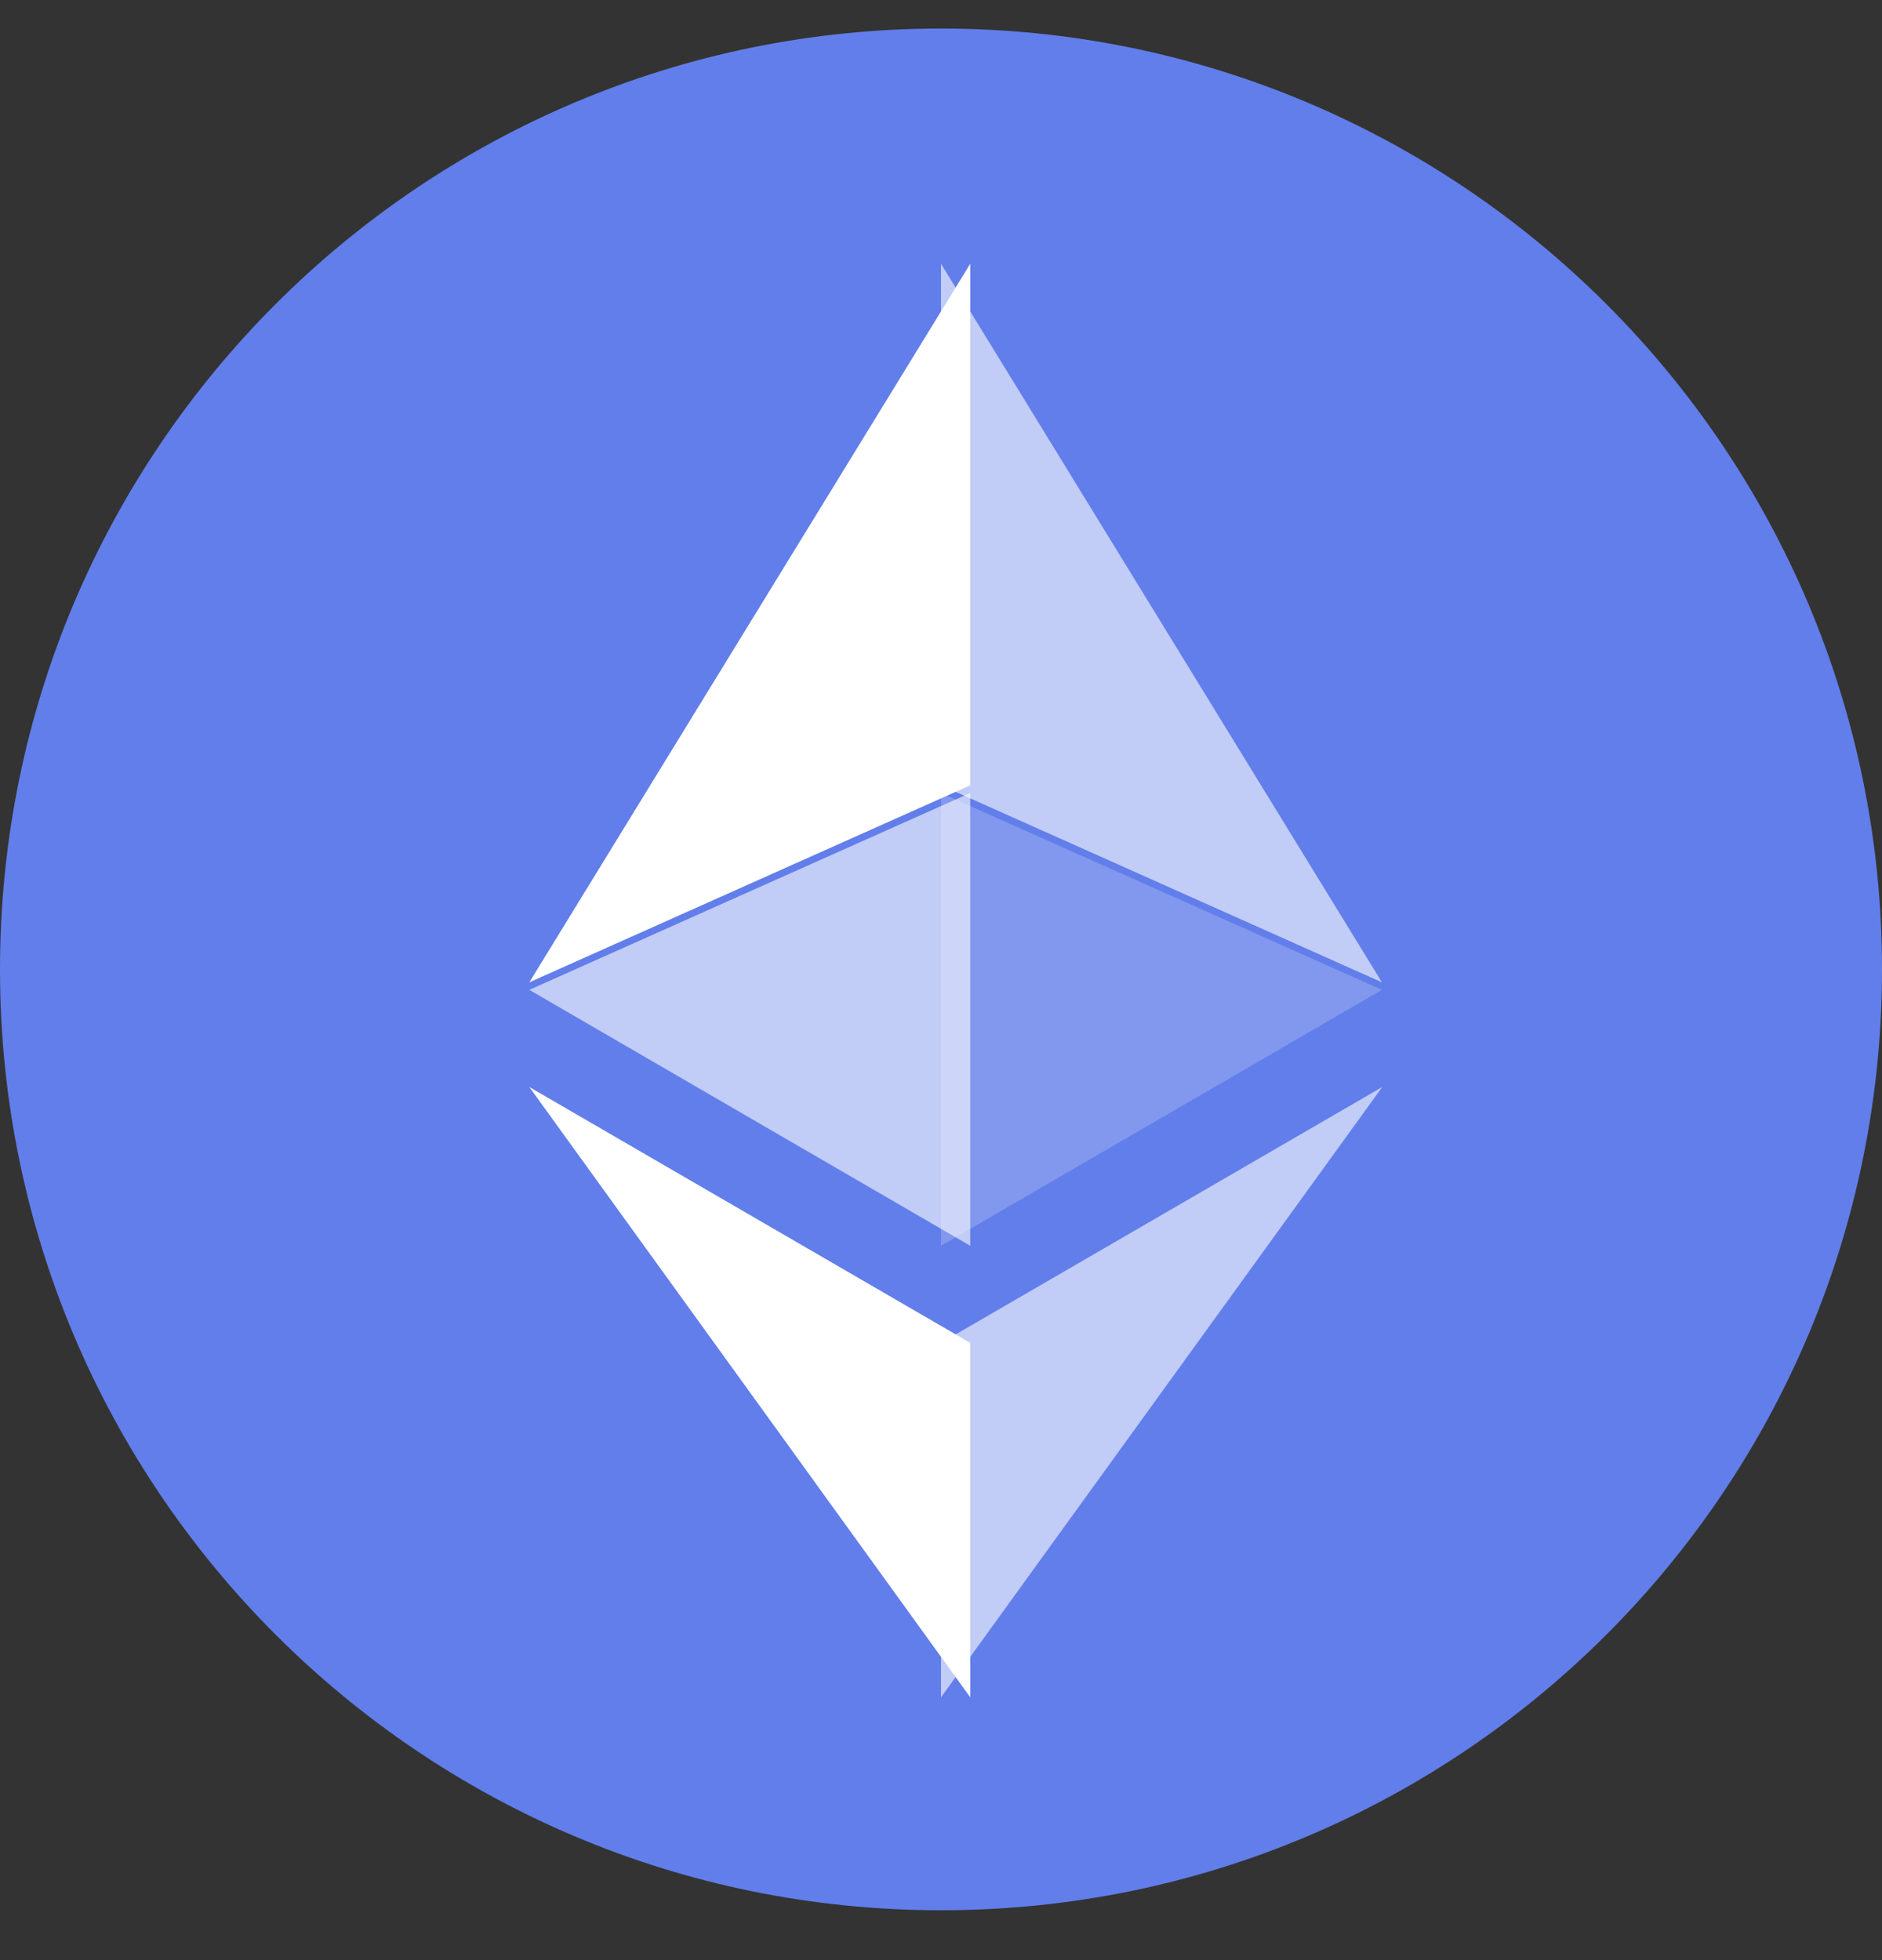 <svg width="24" height="25" viewBox="0 0 24 25" fill="none" xmlns="http://www.w3.org/2000/svg">
  <rect x="0" y="0" width="24" height="25" fill="#333333" stroke="none"/>
  <g clip-path="url(#clip0_2036_3213)">
  <path d="M12 24.364C18.627 24.364 24 18.991 24 12.364C24 5.736 18.627 0.364 12 0.364C5.373 0.364 0 5.736 0 12.364C0 18.991 5.373 24.364 12 24.364Z" fill="#627EEA"/>
  <path d="M12 3.364V10.016L17.623 12.529L12 3.364Z" fill="white" fill-opacity="0.602"/>
  <path d="M12.373 3.364L6.75 12.529L12.373 10.016V3.364Z" fill="white"/>
  <path d="M12 17.128V21.648L17.627 13.864L12 17.128Z" fill="white" fill-opacity="0.602"/>
  <path d="M12.373 21.648V17.127L6.75 13.864L12.373 21.648Z" fill="white"/>
  <path d="M12 15.889L17.623 12.625L12 10.114V15.889Z" fill="white" fill-opacity="0.2"/>
  <path d="M6.75 12.625L12.373 15.889V10.114L6.75 12.625Z" fill="white" fill-opacity="0.602"/>
  </g>
  <defs>
  <clipPath id="clip0_2036_3213">
  <rect width="24" height="24" fill="white" transform="translate(0 0.364)"/>
  </clipPath>
  </defs>
  </svg>
  